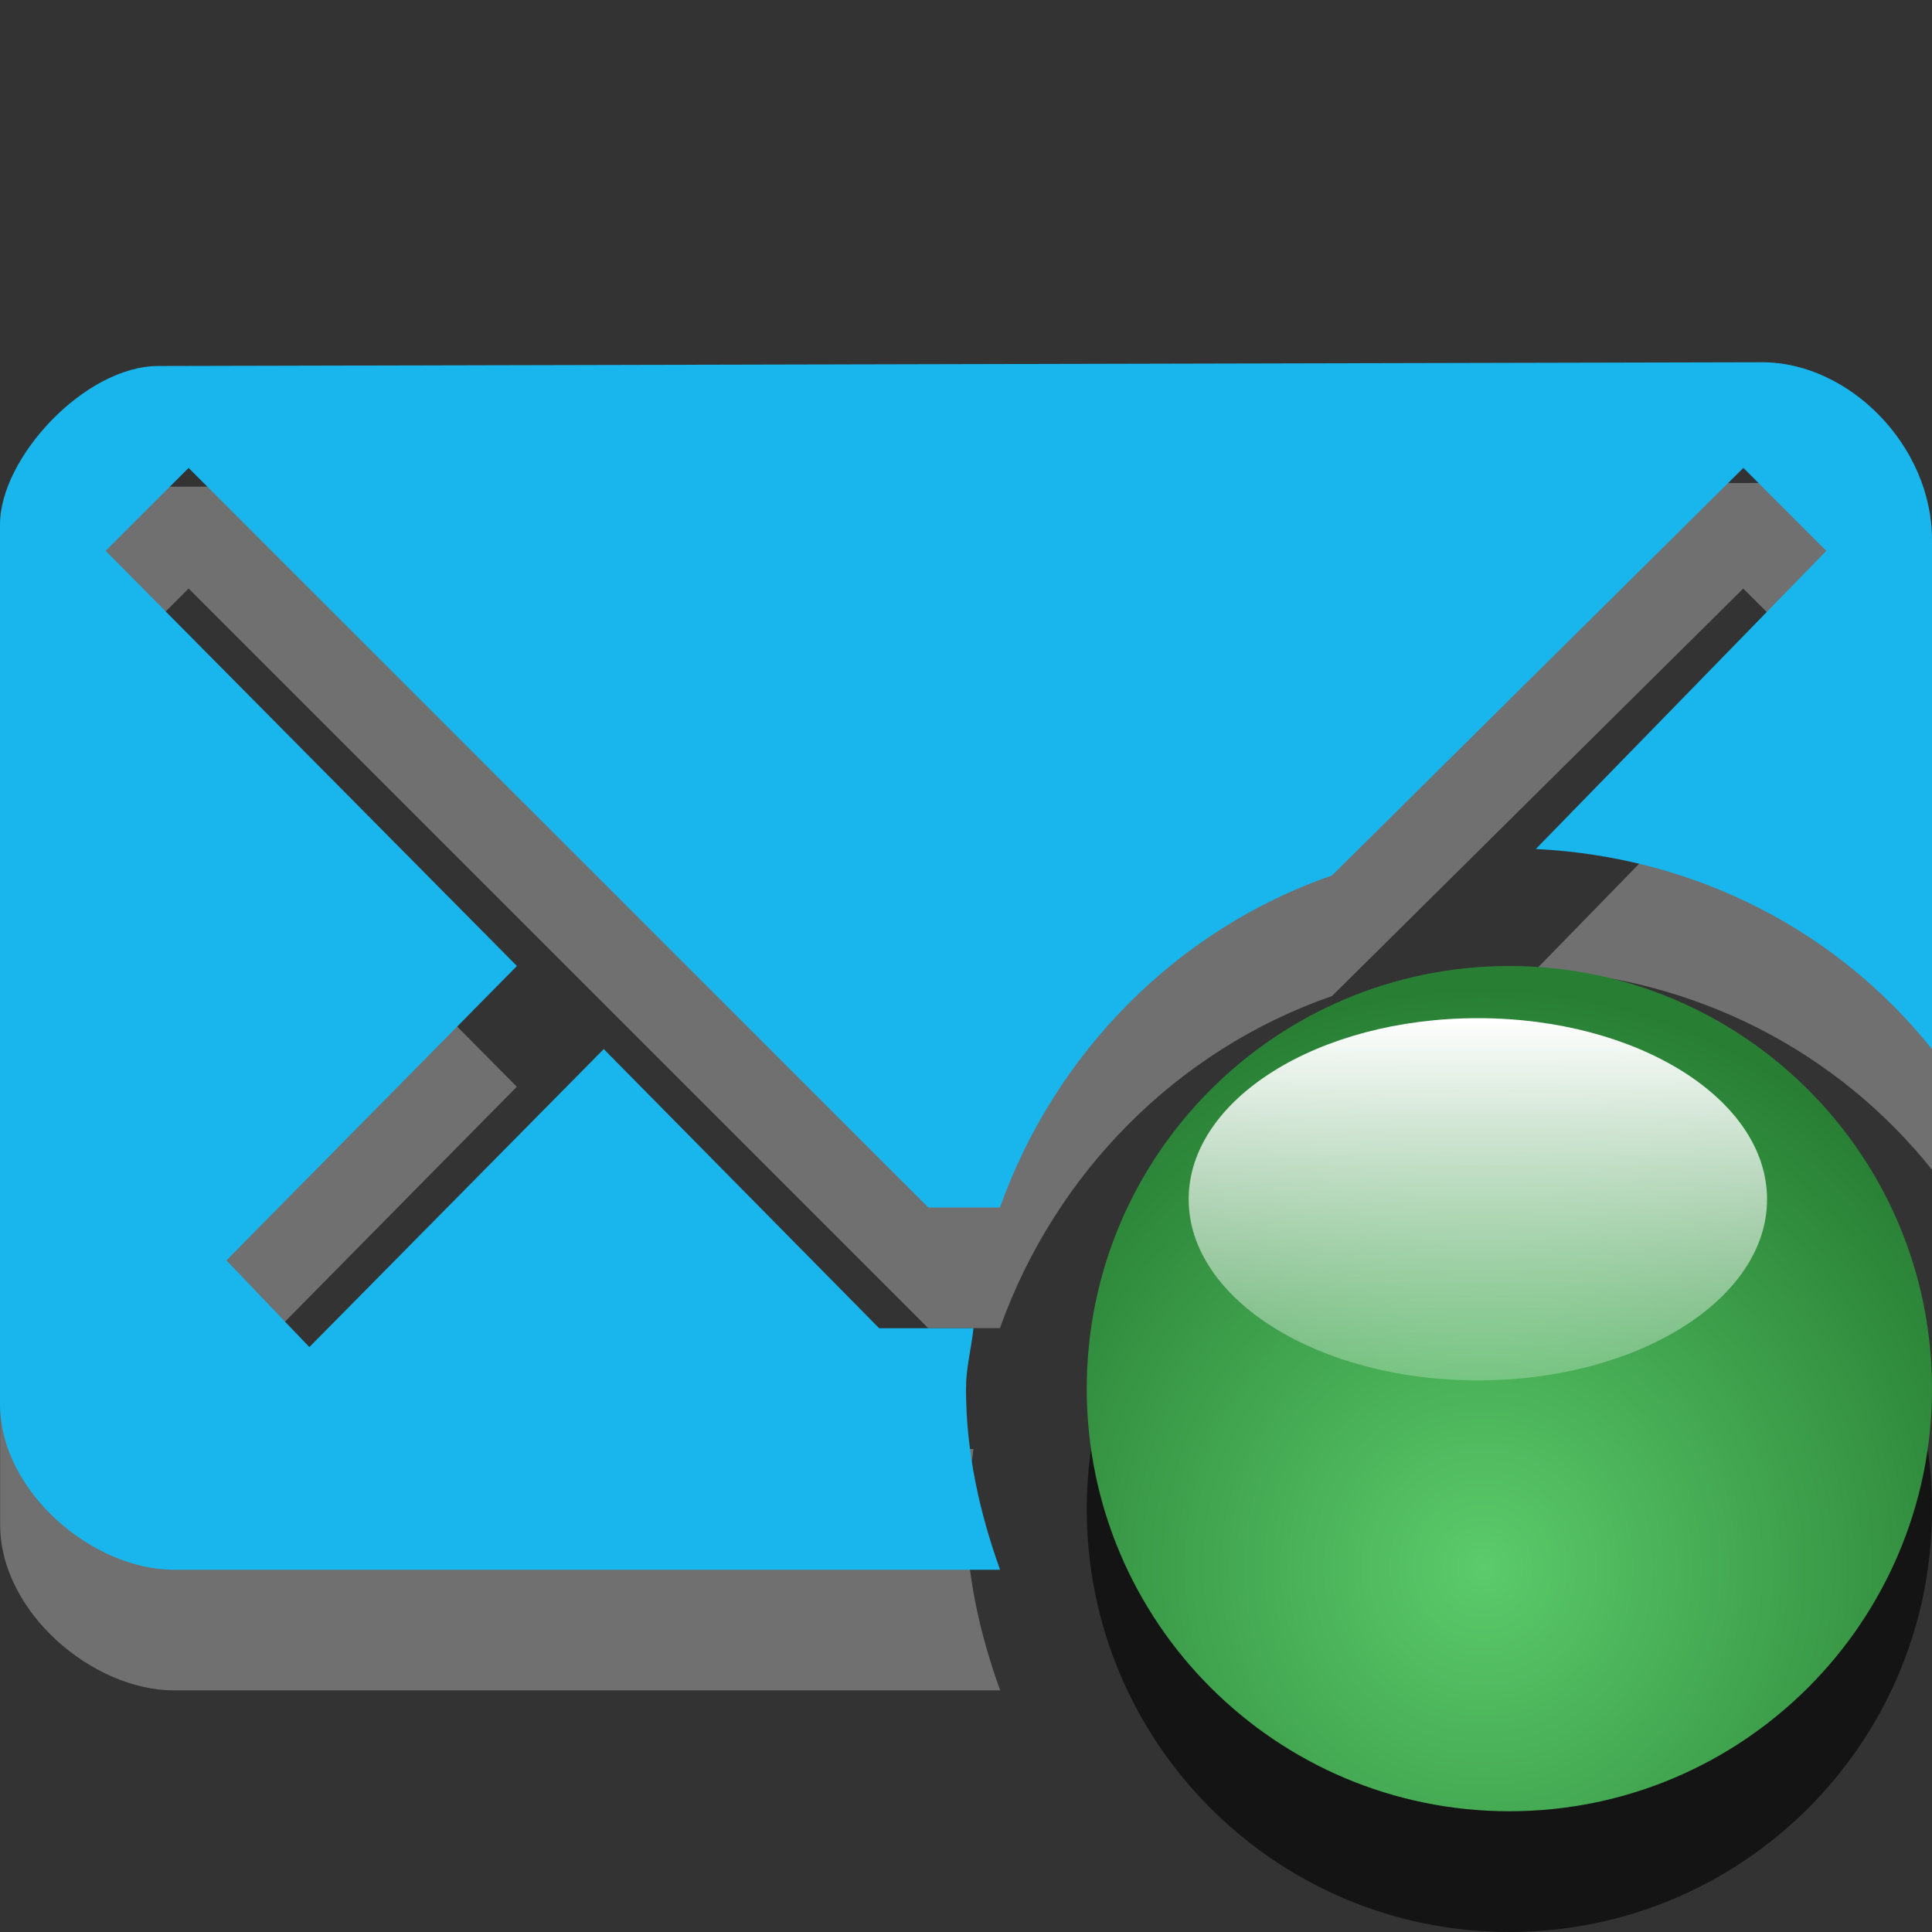 <?xml version="1.0" encoding="UTF-8" standalone="no"?>
<!-- Created with Inkscape (http://www.inkscape.org/) -->

<svg
   xmlns:dc="http://purl.org/dc/elements/1.1/"
   xmlns:cc="http://creativecommons.org/ns#"
   xmlns:rdf="http://www.w3.org/1999/02/22-rdf-syntax-ns#"
   xmlns:svg="http://www.w3.org/2000/svg"
   xmlns="http://www.w3.org/2000/svg"
   xmlns:xlink="http://www.w3.org/1999/xlink"
   xmlns:sodipodi="http://sodipodi.sourceforge.net/DTD/sodipodi-0.dtd"
   xmlns:inkscape="http://www.inkscape.org/namespaces/inkscape"
   width="16"
   height="16"
   id="svg3800"
   version="1.1"
   inkscape:version="0.48.3.1 r9886"
   sodipodi:docname="indicator-messages-available-new.svg">
  <rect width="100%" height="100%" fill="#333333" stroke="none"/>
  <defs
     id="defs3802">
    <radialGradient
       inkscape:collect="always"
       xlink:href="#linearGradient7101-2"
       id="radialGradient5598"
       gradientUnits="userSpaceOnUse"
       gradientTransform="matrix(1.372,-1.9719084e-6,1.8993601e-6,1.322,-67.375,-287.236)"
       cx="181.013"
       cy="892.827"
       fx="181.013"
       fy="892.827"
       r="3.5" />
    <linearGradient
       id="linearGradient7101-2">
      <stop
         id="stop7103-3"
         offset="0"
         style="stop-color:#5bcb6b;stop-opacity:1;" />
      <stop
         id="stop7105-6"
         offset="1"
         style="stop-color:#287f34;stop-opacity:1;" />
    </linearGradient>
    <linearGradient
       inkscape:collect="always"
       xlink:href="#linearGradient4241-8"
       id="linearGradient5600"
       gradientUnits="userSpaceOnUse"
       x1="564"
       y1="541.094"
       x2="564"
       y2="545.094" />
    <linearGradient
       inkscape:collect="always"
       id="linearGradient4241-8">
      <stop
         style="stop-color:#ffffff;stop-opacity:1;"
         offset="0"
         id="stop4243-9" />
      <stop
         style="stop-color:#ffffff;stop-opacity:0;"
         offset="1"
         id="stop4245-8" />
    </linearGradient>
    <radialGradient
       inkscape:collect="always"
       xlink:href="#linearGradient7101-2"
       id="radialGradient3015"
       gradientUnits="userSpaceOnUse"
       gradientTransform="matrix(1.372,-1.9719084e-6,1.8993601e-6,1.322,-67.375,-287.236)"
       cx="181.013"
       cy="892.827"
       fx="181.013"
       fy="892.827"
       r="3.5" />
    <linearGradient
       inkscape:collect="always"
       xlink:href="#linearGradient4241-8"
       id="linearGradient3017"
       gradientUnits="userSpaceOnUse"
       x1="564"
       y1="541.094"
       x2="564"
       y2="545.094" />
  </defs>
  <sodipodi:namedview
     id="base"
     pagecolor="#ffffff"
     bordercolor="#666666"
     borderopacity="1.0"
     inkscape:pageopacity="0.0"
     inkscape:pageshadow="2"
     inkscape:zoom="12.434498"
     inkscape:cx="-5.0665496"
     inkscape:cy="5.2072869"
     inkscape:document-units="px"
     inkscape:current-layer="layer1"
     showgrid="true"
     inkscape:window-width="1920"
     inkscape:window-height="1030"
     inkscape:window-x="0"
     inkscape:window-y="22"
     inkscape:window-maximized="1">
    <inkscape:grid
       type="xygrid"
       id="grid3868"
       empspacing="8"
       visible="true"
       enabled="true"
       snapvisiblegridlinesonly="true" />
  </sodipodi:namedview>
  <g
     inkscape:label="Layer 1"
     inkscape:groupmode="layer"
     id="layer1"
     transform="translate(0,-1036.362)">
    <path
       id="path3808"
       d="m 14.594,1040.362 -13.281,0.031 c -0.61,0 -1.312,0.759 -1.312,1.312 l 0,7.281 c 0,0.733 0.773,1.375 1.438,1.375 l 6.844,0 C 8.113,1049.89 8,1049.393 8,1048.862 c 0,-0.172 0.044,-0.333 0.062,-0.5 l -0.781,0 L 5,1046.05 l -2.438,2.469 -0.688,-0.719 2.406,-2.438 -3.406,-3.438 0.688,-0.688 6.125,6.125 0.594,0 c 0.457,-1.281 1.464,-2.304 2.75,-2.75 l 3.406,-3.375 0.688,0.688 -2.406,2.469 c 1.331,0.065 2.5,0.68 3.281,1.656 l 0,-4.219 c 0,-0.776 -0.685,-1.469 -1.406,-1.469 z"
       style="fill:#ffffff;fill-opacity:1;opacity:0.3"
       inkscape:connector-curvature="0"
       sodipodi:nodetypes="ccssscscccccccccccccccsc" />
    <path
       style="fill:#19b6ee;fill-opacity:1"
       d="M 14.594,3 1.312,3.031 C 0.703,3.031 0,3.791 0,4.344 L 0,11.625 C 0,12.358 0.773,13 1.438,13 l 6.844,0 C 8.113,12.527 8,12.03 8,11.5 8,11.328 8.044,11.167 8.062,11 L 7.281,11 5,8.688 2.562,11.156 1.875,10.438 4.281,8 0.875,4.562 1.562,3.875 7.688,10 8.281,10 c 0.457,-1.281 1.464,-2.304 2.75,-2.75 L 14.438,3.875 15.125,4.562 12.719,7.031 C 14.049,7.097 15.219,7.712 16,8.688 L 16,4.469 C 16,3.693 15.315,3 14.594,3 z"
       transform="translate(0,1036.362)"
       id="path4808"
       inkscape:connector-curvature="0"
       sodipodi:nodetypes="ccssscscccccccccccccccsc" />
    <g
       transform="translate(-551,195)"
       id="g5580"
       style="enable-background:new">
      <path
         sodipodi:type="arc"
         style="opacity:0.6;color:#000000;fill:#000000;fill-opacity:1;fill-rule:nonzero;stroke:none;stroke-width:2;marker:none;visibility:visible;display:inline;overflow:visible;enable-background:accumulate"
         id="path5584"
         sodipodi:cx="179.5"
         sodipodi:cy="892.86218"
         sodipodi:rx="3.5"
         sodipodi:ry="3.5"
         d="m 183,892.862 c 0,1.933 -1.567,3.5 -3.5,3.5 -1.933,0 -3.5,-1.567 -3.5,-3.5 0,-1.933 1.567,-3.5 3.5,-3.5 1.933,0 3.5,1.567 3.5,3.5 z"
         transform="matrix(0,1,-1,0,1456.362,674.362)" />
      <path
         transform="matrix(0,1,-1,0,1456.362,673.362)"
         d="m 183,892.862 c 0,1.933 -1.567,3.5 -3.5,3.5 -1.933,0 -3.5,-1.567 -3.5,-3.5 0,-1.933 1.567,-3.5 3.5,-3.5 1.933,0 3.5,1.567 3.5,3.5 z"
         sodipodi:ry="3.5"
         sodipodi:rx="3.5"
         sodipodi:cy="892.86218"
         sodipodi:cx="179.5"
         id="path5586"
         style="color:#000000;fill:url(#radialGradient3015);fill-opacity:1;fill-rule:nonzero;stroke:none;stroke-width:2;marker:none;visibility:visible;display:inline;overflow:visible;enable-background:accumulate"
         sodipodi:type="arc" />
      <path
         sodipodi:type="arc"
         style="color:#000000;fill:url(#linearGradient3017);fill-opacity:1;fill-rule:nonzero;stroke:none;stroke-width:2;marker:none;visibility:visible;display:inline;overflow:visible;enable-background:accumulate"
         id="path5588"
         sodipodi:cx="563.5"
         sodipodi:cy="542.59448"
         sodipodi:rx="2.5"
         sodipodi:ry="1.5"
         d="m 566,542.594 c 0,0.828 -1.119,1.5 -2.5,1.5 -1.381,0 -2.5,-0.672 -2.5,-1.5 0,-0.828 1.119,-1.5 2.5,-1.5 1.381,0 2.5,0.672 2.5,1.5 z"
         transform="matrix(0.958,0,0,1,23.406,308.7)" />
    </g>
  </g>
</svg>
